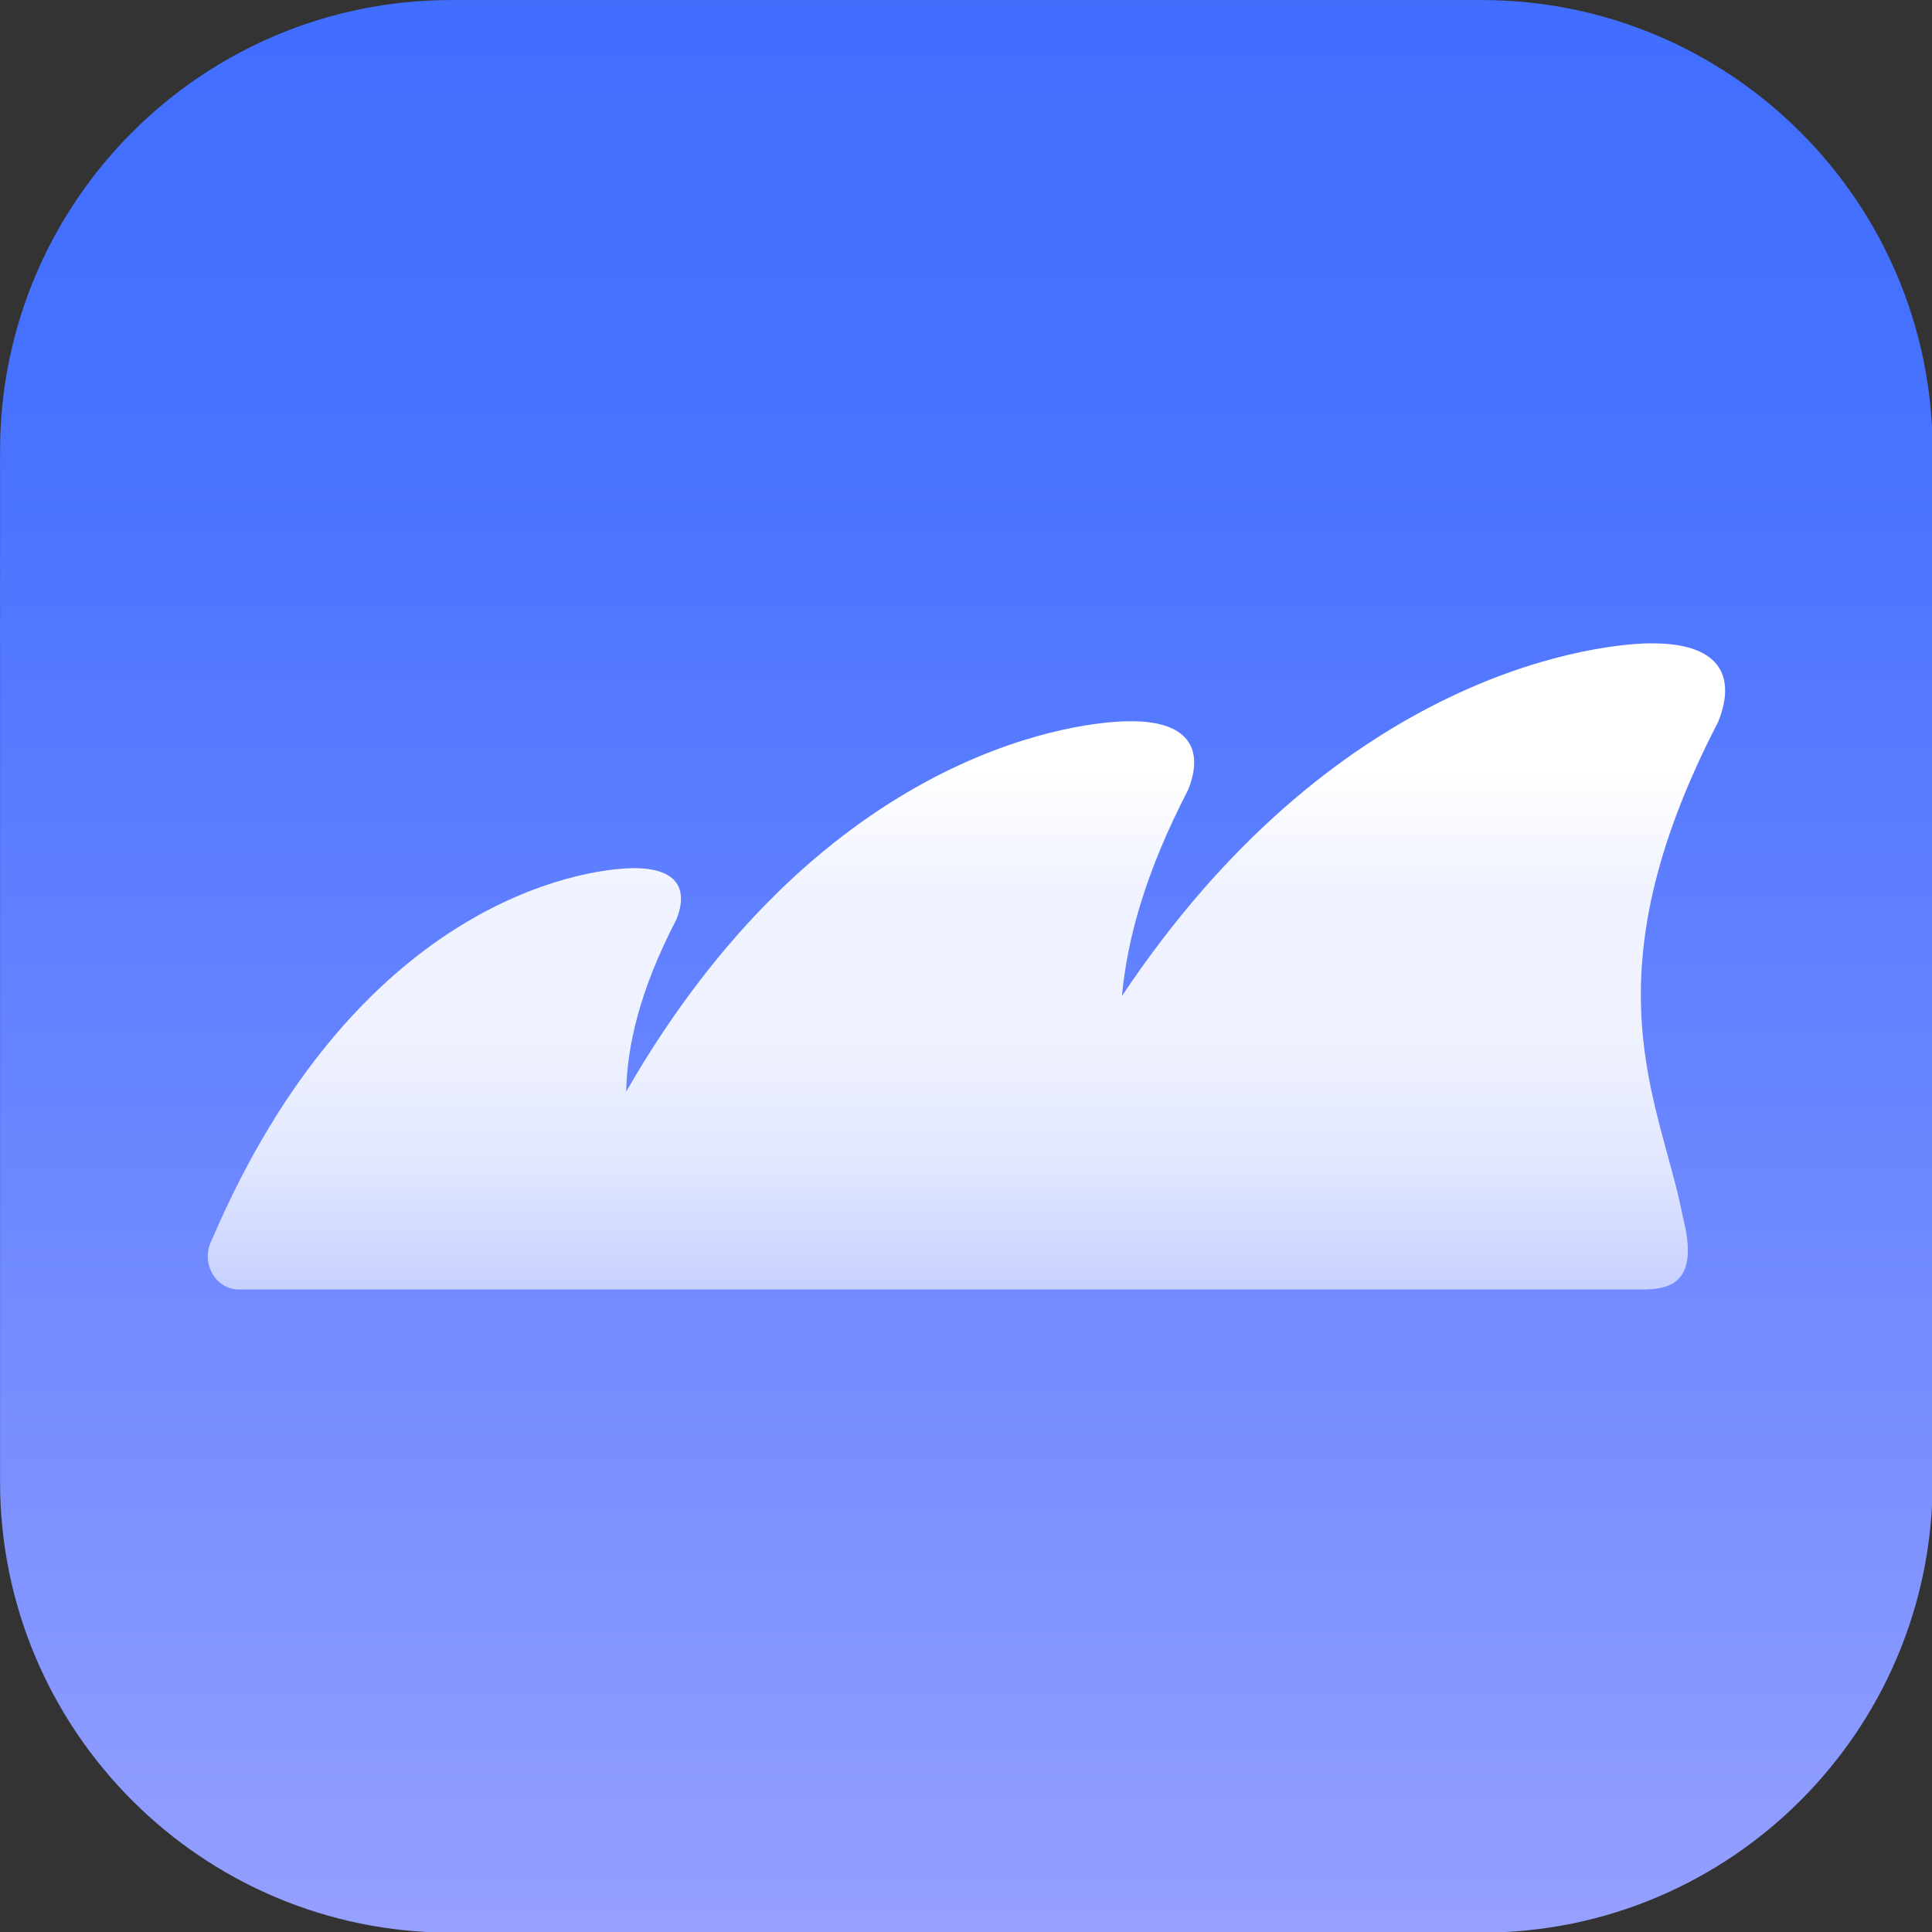 <?xml version="1.0" encoding="UTF-8" standalone="no"?>
<!DOCTYPE svg PUBLIC "-//W3C//DTD SVG 1.1//EN" "http://www.w3.org/Graphics/SVG/1.1/DTD/svg11.dtd">
<svg width="100%" height="100%" viewBox="0 0 2048 2048" version="1.1" xmlns="http://www.w3.org/2000/svg" xmlns:xlink="http://www.w3.org/1999/xlink" xml:space="preserve" xmlns:serif="http://www.serif.com/" style="fill-rule:evenodd;clip-rule:evenodd;stroke-linejoin:round;stroke-miterlimit:2;">
    <rect x="0" y="0" width="2048" height="2048" fill="#333333" stroke="none"/>
    <g>
        <g id="squircle" transform="matrix(1.164,0,0,1.164,-167.564,-167.564)">
            <g>
                <clipPath id="_clip1">
                    <path d="M1904,554.7C1904,328.029 1719.97,144 1493.3,144L554.7,144C328.029,144 144,328.029 144,554.7L144,1493.3C144,1719.97 328.029,1904 554.7,1904L1493.3,1904C1719.97,1904 1904,1719.97 1904,1493.3L1904,554.7Z"/>
                </clipPath>
                <g clip-path="url(#_clip1)">
                    <rect x="144" y="144" width="1760" height="1760" style="fill:url(#_Linear2);fill-rule:nonzero;"/>
                </g>
            </g>
        </g>
        <g id="wave" transform="matrix(1.164,0,0,1.164,-167.564,-167.564)">
            <path d="M1646.2,729.8C1586.4,731 1357,764.1 1165.7,1051C1170.4,999.7 1186.8,938.9 1225.8,863.6C1241.1,826.1 1226.4,799.7 1170.9,800.8C1114.6,801.7 888.4,835.1 714.2,1138.1C715.1,1096.4 726.2,1046.3 760,981.2C771.1,953.3 760.6,934 719.5,934.6C672.9,935.5 468.4,966 336.7,1273.4C326.4,1293.6 339.9,1318.3 361.6,1318.3L1638.8,1318.3C1664,1318.3 1692.2,1313.3 1676.6,1252.6C1656.4,1147.3 1586.3,1037.6 1708.6,801.5C1725.9,758.7 1709.2,729 1646.4,729.9L1646.1,729.9L1646.2,729.8Z" style="fill:url(#_Linear3);fill-rule:nonzero;"/>
        </g>
    </g>
    <defs>
        <linearGradient id="_Linear2" x1="0" y1="0" x2="1" y2="0" gradientUnits="userSpaceOnUse" gradientTransform="matrix(1.22746e-13,2004.6,-2004.6,1.22746e-13,1024,144)"><stop offset="0" style="stop-color:rgb(65,110,255);stop-opacity:1"/><stop offset="0.2" style="stop-color:rgb(72,114,255);stop-opacity:1"/><stop offset="0.4" style="stop-color:rgb(93,126,255);stop-opacity:1"/><stop offset="0.7" style="stop-color:rgb(126,146,255);stop-opacity:1"/><stop offset="1" style="stop-color:rgb(166,170,255);stop-opacity:1"/></linearGradient>
        <linearGradient id="_Linear3" x1="0" y1="0" x2="1" y2="0" gradientUnits="userSpaceOnUse" gradientTransform="matrix(3.60291e-14,588.4,-588.4,3.60291e-14,1024.1,729.8)"><stop offset="0" style="stop-color:white;stop-opacity:1"/><stop offset="0.2" style="stop-color:white;stop-opacity:1"/><stop offset="0.4" style="stop-color:white;stop-opacity:0.9"/><stop offset="0.6" style="stop-color:white;stop-opacity:0.9"/><stop offset="0.8" style="stop-color:white;stop-opacity:0.8"/><stop offset="0.9" style="stop-color:white;stop-opacity:0.7"/><stop offset="1" style="stop-color:white;stop-opacity:0.6"/></linearGradient>
    </defs>
</svg>
